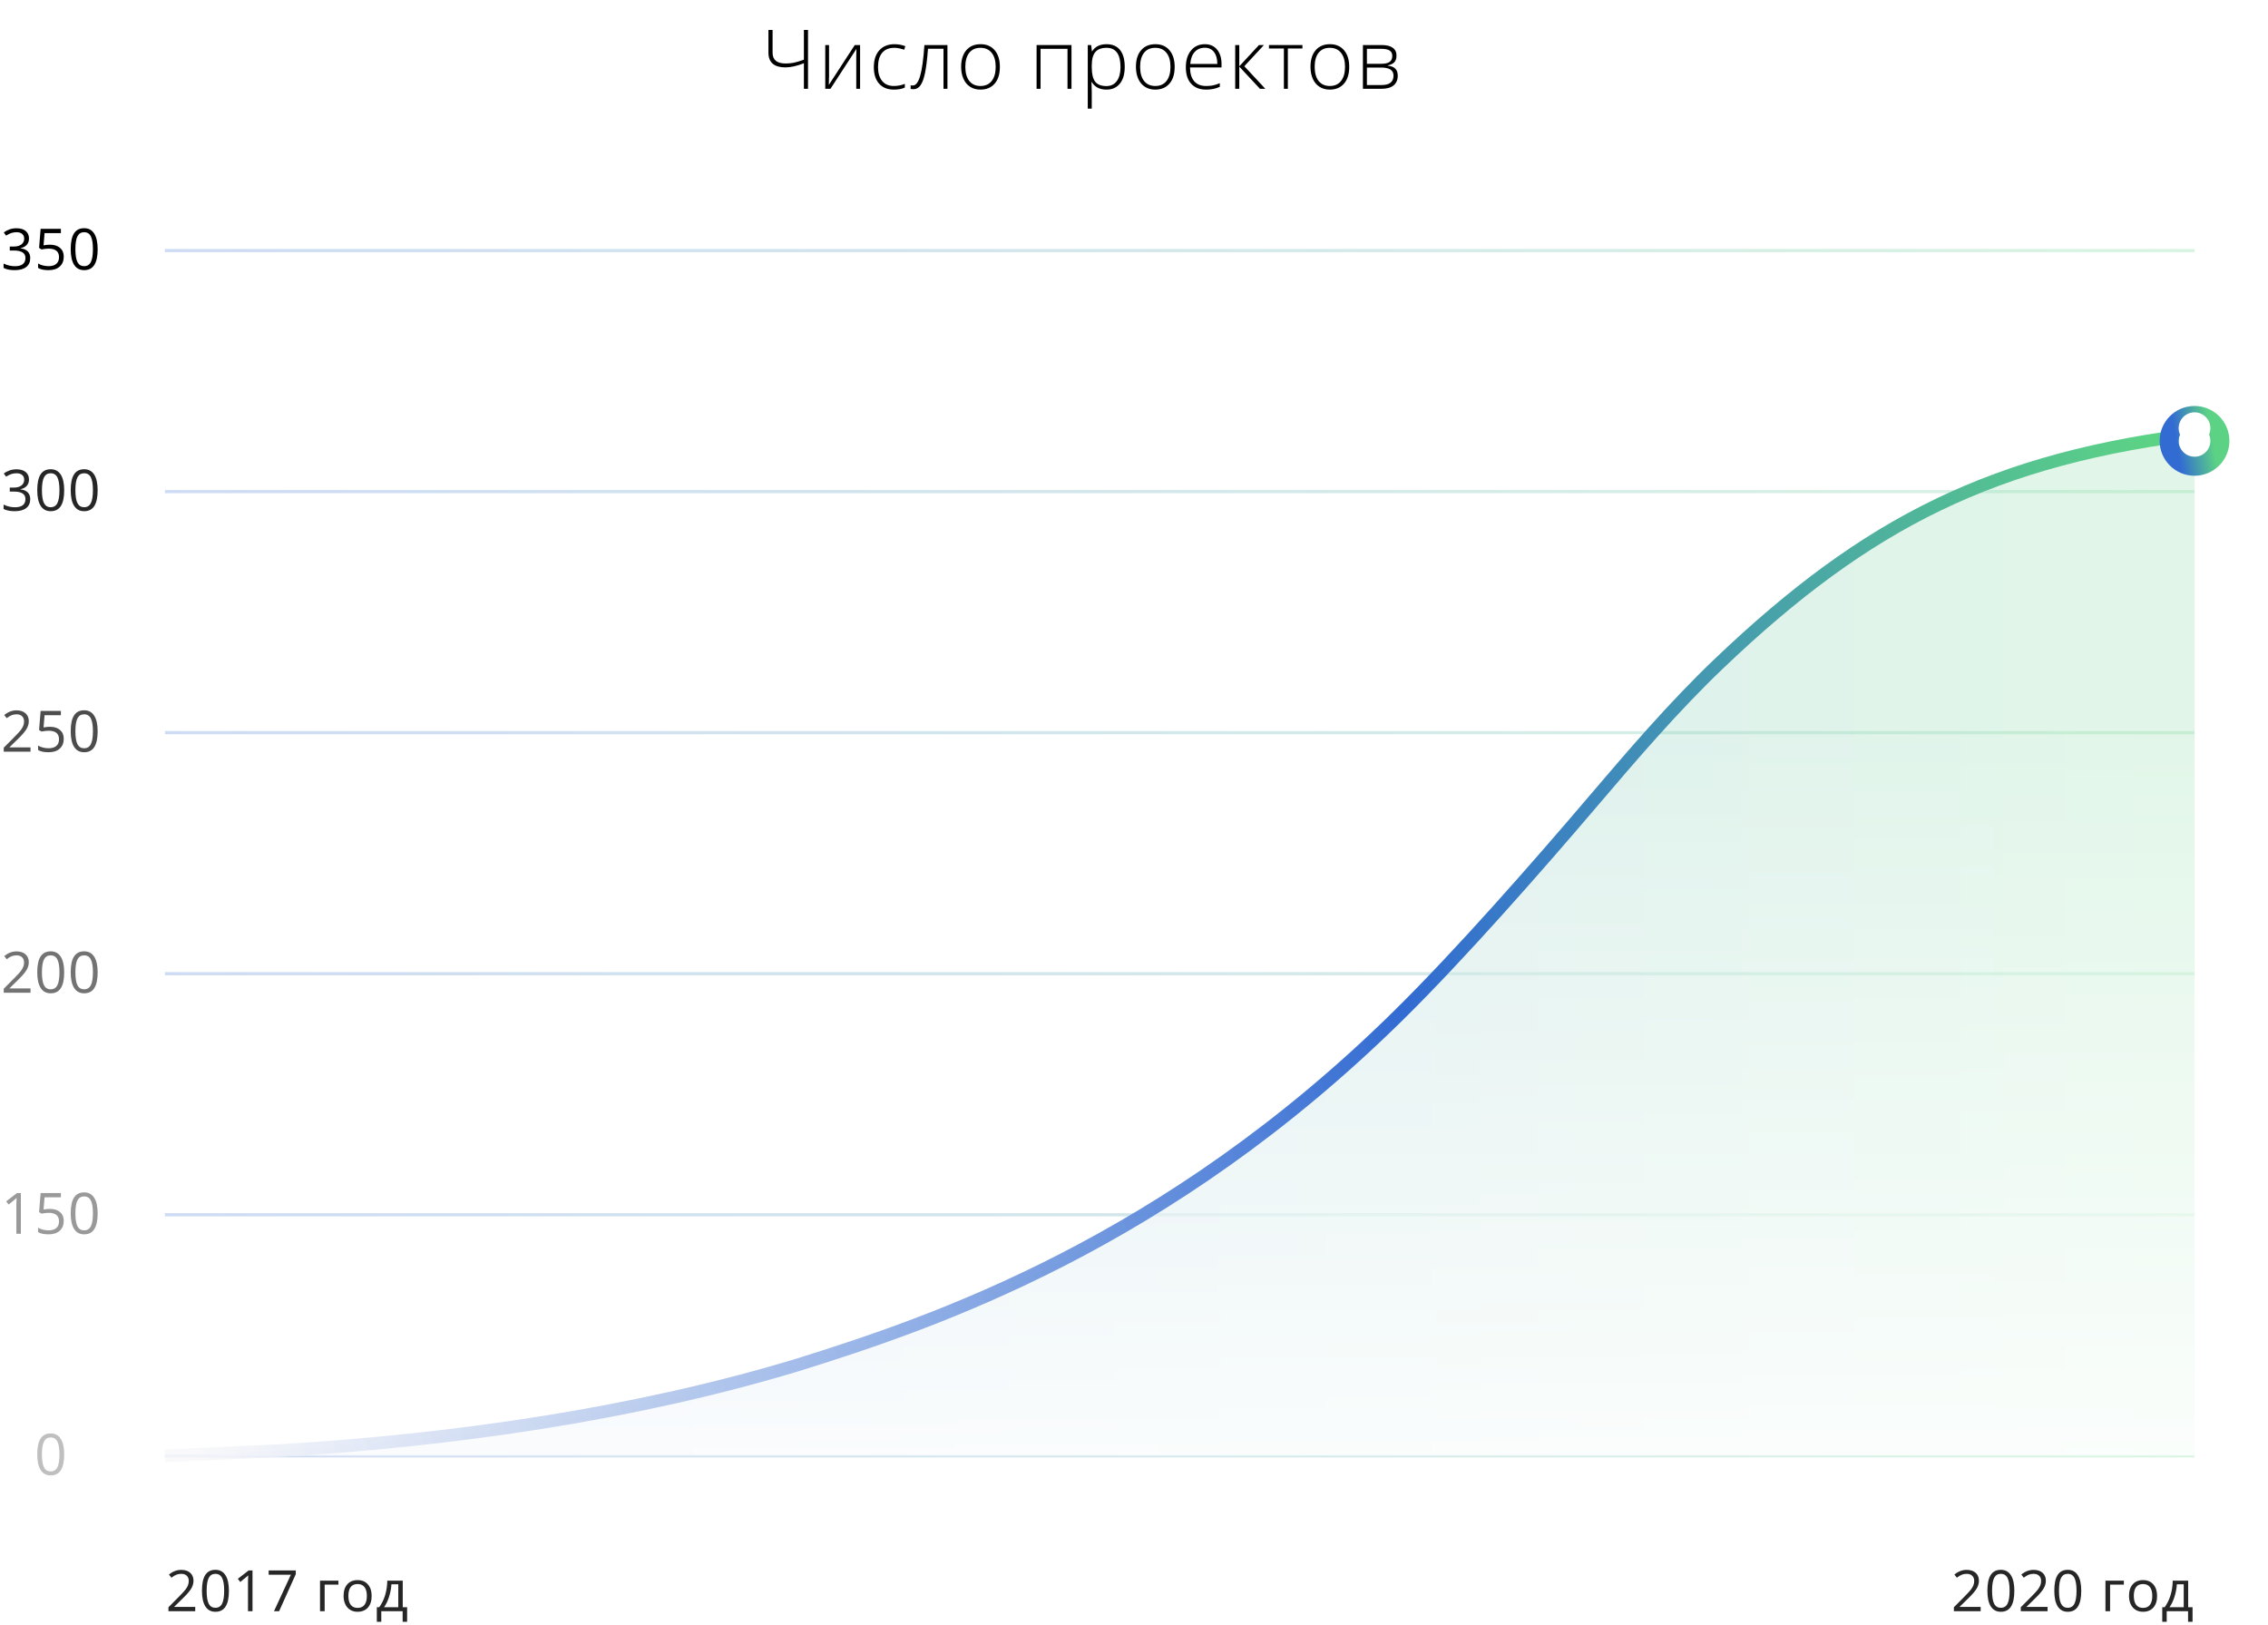 <svg width="100%" height="100%" viewBox="0 0 529 379" fill="none" xmlns="http://www.w3.org/2000/svg">
    <g opacity="0.4">
        <path d="M511.863 58.436L38.463 58.435" stroke="url(#paint0_linear)" stroke-width="0.74"/>
        <path d="M511.863 114.651L38.463 114.651" stroke="url(#paint1_linear)" stroke-width="0.74"/>
        <path d="M511.863 170.868L38.463 170.868" stroke="url(#paint2_linear)" stroke-width="0.74"/>
        <path d="M511.863 227.084L38.463 227.084" stroke="url(#paint3_linear)" stroke-width="0.74"/>
        <path d="M511.863 283.3L38.463 283.3" stroke="url(#paint4_linear)" stroke-width="0.74"/>
        <path d="M511.863 339.517L38.463 339.517" stroke="url(#paint5_linear)" stroke-width="0.74"/>
    </g>
    <g clip-path="url(#clip0)">
        <path d="M6.761 55.605C6.761 56.211 6.59 56.708 6.247 57.093C5.909 57.479 5.428 57.737 4.804 57.867V57.919C5.567 58.014 6.133 58.257 6.501 58.647C6.869 59.037 7.054 59.549 7.054 60.181C7.054 61.087 6.739 61.785 6.111 62.275C5.483 62.76 4.59 63.003 3.432 63.003C2.93 63.003 2.468 62.964 2.048 62.886C1.632 62.812 1.226 62.68 0.832 62.489V61.462C1.244 61.666 1.682 61.822 2.145 61.93C2.613 62.034 3.055 62.086 3.471 62.086C5.114 62.086 5.935 61.443 5.935 60.156C5.935 59.003 5.03 58.426 3.218 58.426H2.282V57.496H3.231C3.972 57.496 4.559 57.334 4.993 57.009C5.426 56.679 5.643 56.224 5.643 55.644C5.643 55.18 5.483 54.816 5.162 54.551C4.845 54.287 4.414 54.155 3.868 54.155C3.452 54.155 3.06 54.211 2.691 54.324C2.323 54.437 1.903 54.645 1.43 54.948L0.884 54.22C1.274 53.912 1.723 53.672 2.23 53.498C2.741 53.321 3.279 53.232 3.842 53.232C4.765 53.232 5.483 53.444 5.994 53.869C6.505 54.289 6.761 54.868 6.761 55.605Z" fill="black"/>
        <path d="M11.646 57.067C12.648 57.067 13.434 57.317 14.006 57.815C14.583 58.309 14.871 58.987 14.871 59.85C14.871 60.834 14.557 61.605 13.928 62.164C13.304 62.723 12.442 63.003 11.341 63.003C10.27 63.003 9.453 62.832 8.89 62.489V61.449C9.193 61.644 9.57 61.798 10.021 61.911C10.472 62.019 10.916 62.073 11.354 62.073C12.117 62.073 12.708 61.894 13.129 61.534C13.553 61.174 13.766 60.654 13.766 59.974C13.766 58.647 12.953 57.984 11.328 57.984C10.916 57.984 10.366 58.047 9.676 58.173L9.117 57.815L9.475 53.368H14.201V54.363H10.398L10.158 57.217C10.656 57.117 11.152 57.067 11.646 57.067Z" fill="black"/>
        <path d="M22.779 58.108C22.779 59.75 22.519 60.977 21.999 61.787C21.483 62.598 20.692 63.003 19.626 63.003C18.603 63.003 17.825 62.589 17.292 61.761C16.759 60.929 16.493 59.711 16.493 58.108C16.493 56.452 16.75 55.223 17.266 54.422C17.782 53.62 18.569 53.219 19.626 53.219C20.658 53.219 21.44 53.637 21.973 54.474C22.511 55.31 22.779 56.521 22.779 58.108ZM17.585 58.108C17.585 59.49 17.747 60.498 18.072 61.131C18.397 61.759 18.915 62.073 19.626 62.073C20.346 62.073 20.866 61.755 21.186 61.118C21.512 60.476 21.674 59.473 21.674 58.108C21.674 56.742 21.512 55.743 21.186 55.111C20.866 54.474 20.346 54.155 19.626 54.155C18.915 54.155 18.397 54.469 18.072 55.098C17.747 55.722 17.585 56.725 17.585 58.108Z" fill="black"/>
        <g opacity="0.85">
            <path d="M6.761 111.821C6.761 112.428 6.59 112.925 6.247 113.31C5.909 113.696 5.428 113.954 4.804 114.084V114.136C5.567 114.231 6.133 114.474 6.501 114.864C6.869 115.254 7.054 115.766 7.054 116.398C7.054 117.304 6.739 118.002 6.111 118.492C5.483 118.977 4.59 119.22 3.432 119.22C2.93 119.22 2.468 119.181 2.048 119.103C1.632 119.029 1.226 118.897 0.832 118.706V117.679C1.244 117.883 1.682 118.039 2.145 118.147C2.613 118.251 3.055 118.303 3.471 118.303C5.114 118.303 5.935 117.66 5.935 116.372C5.935 115.219 5.03 114.643 3.218 114.643H2.282V113.713H3.231C3.972 113.713 4.559 113.551 4.993 113.226C5.426 112.896 5.643 112.441 5.643 111.86C5.643 111.397 5.483 111.033 5.162 110.768C4.845 110.504 4.414 110.372 3.868 110.372C3.452 110.372 3.06 110.428 2.691 110.541C2.323 110.653 1.903 110.861 1.43 111.165L0.884 110.437C1.274 110.129 1.723 109.888 2.23 109.715C2.741 109.537 3.279 109.449 3.842 109.449C4.765 109.449 5.483 109.661 5.994 110.086C6.505 110.506 6.761 111.085 6.761 111.821Z" fill="black"/>
            <path d="M14.975 114.324C14.975 115.967 14.715 117.194 14.195 118.004C13.679 118.815 12.888 119.22 11.822 119.22C10.799 119.22 10.021 118.806 9.488 117.978C8.955 117.146 8.688 115.928 8.688 114.324C8.688 112.669 8.946 111.44 9.462 110.638C9.978 109.836 10.764 109.436 11.822 109.436C12.853 109.436 13.636 109.854 14.169 110.69C14.706 111.527 14.975 112.738 14.975 114.324ZM9.781 114.324C9.781 115.707 9.943 116.715 10.268 117.347C10.593 117.976 11.111 118.29 11.822 118.29C12.541 118.29 13.061 117.972 13.382 117.334C13.707 116.693 13.87 115.69 13.87 114.324C13.87 112.959 13.707 111.96 13.382 111.327C13.061 110.69 12.541 110.372 11.822 110.372C11.111 110.372 10.593 110.686 10.268 111.314C9.943 111.938 9.781 112.942 9.781 114.324Z" fill="black"/>
            <path d="M22.779 114.324C22.779 115.967 22.519 117.194 21.999 118.004C21.483 118.815 20.692 119.22 19.626 119.22C18.603 119.22 17.825 118.806 17.292 117.978C16.759 117.146 16.493 115.928 16.493 114.324C16.493 112.669 16.75 111.44 17.266 110.638C17.782 109.836 18.569 109.436 19.626 109.436C20.658 109.436 21.44 109.854 21.973 110.69C22.511 111.527 22.779 112.738 22.779 114.324ZM17.585 114.324C17.585 115.707 17.747 116.715 18.072 117.347C18.397 117.976 18.915 118.29 19.626 118.29C20.346 118.29 20.866 117.972 21.186 117.334C21.512 116.693 21.674 115.69 21.674 114.324C21.674 112.959 21.512 111.96 21.186 111.327C20.866 110.69 20.346 110.372 19.626 110.372C18.915 110.372 18.397 110.686 18.072 111.314C17.747 111.938 17.585 112.942 17.585 114.324Z" fill="black"/>
        </g>
        <g opacity="0.7">
            <path d="M7.119 175.306H0.871V174.376L3.374 171.86C4.137 171.089 4.64 170.538 4.882 170.209C5.125 169.879 5.307 169.559 5.428 169.247C5.55 168.934 5.61 168.599 5.61 168.239C5.61 167.732 5.457 167.331 5.149 167.036C4.841 166.737 4.414 166.588 3.868 166.588C3.474 166.588 3.099 166.653 2.743 166.783C2.392 166.913 2 167.149 1.567 167.491L0.995 166.757C1.87 166.028 2.824 165.664 3.855 165.664C4.748 165.664 5.448 165.894 5.955 166.353C6.462 166.809 6.716 167.422 6.716 168.193C6.716 168.796 6.547 169.392 6.209 169.981C5.87 170.571 5.238 171.316 4.31 172.218L2.23 174.252V174.304H7.119V175.306Z" fill="black"/>
            <path d="M11.646 169.5C12.648 169.5 13.434 169.749 14.006 170.248C14.583 170.742 14.871 171.42 14.871 172.283C14.871 173.266 14.557 174.038 13.928 174.597C13.304 175.156 12.442 175.436 11.341 175.436C10.27 175.436 9.453 175.264 8.89 174.922V173.882C9.193 174.077 9.57 174.231 10.021 174.343C10.472 174.452 10.916 174.506 11.354 174.506C12.117 174.506 12.708 174.326 13.129 173.966C13.553 173.607 13.766 173.087 13.766 172.406C13.766 171.08 12.953 170.417 11.328 170.417C10.916 170.417 10.366 170.48 9.677 170.605L9.117 170.248L9.475 165.801H14.201V166.796H10.398L10.158 169.65C10.656 169.55 11.152 169.5 11.646 169.5Z" fill="black"/>
            <path d="M22.779 170.54C22.779 172.183 22.519 173.409 21.999 174.22C21.483 175.03 20.692 175.436 19.626 175.436C18.603 175.436 17.825 175.022 17.292 174.194C16.759 173.362 16.493 172.144 16.493 170.54C16.493 168.885 16.75 167.656 17.266 166.854C17.782 166.052 18.569 165.651 19.626 165.651C20.658 165.651 21.44 166.07 21.973 166.906C22.511 167.743 22.779 168.954 22.779 170.54ZM17.585 170.54C17.585 171.923 17.747 172.93 18.072 173.563C18.398 174.192 18.915 174.506 19.626 174.506C20.346 174.506 20.866 174.187 21.186 173.55C21.512 172.909 21.674 171.905 21.674 170.54C21.674 169.175 21.512 168.176 21.186 167.543C20.866 166.906 20.346 166.588 19.626 166.588C18.915 166.588 18.398 166.902 18.072 167.53C17.747 168.154 17.585 169.158 17.585 170.54Z" fill="black"/>
        </g>
        <g opacity="0.55">
            <path d="M7.119 231.522H0.871V230.593L3.374 228.077C4.137 227.305 4.64 226.755 4.882 226.425C5.125 226.096 5.307 225.775 5.428 225.463C5.55 225.151 5.61 224.815 5.61 224.456C5.61 223.949 5.457 223.548 5.149 223.253C4.841 222.954 4.414 222.804 3.868 222.804C3.474 222.804 3.099 222.869 2.743 222.999C2.392 223.129 2 223.366 1.567 223.708L0.995 222.973C1.87 222.245 2.824 221.881 3.855 221.881C4.748 221.881 5.448 222.111 5.955 222.57C6.462 223.025 6.716 223.639 6.716 224.41C6.716 225.013 6.547 225.608 6.209 226.198C5.87 226.787 5.238 227.533 4.31 228.434L2.23 230.469V230.521H7.119V231.522Z" fill="black"/>
            <path d="M14.975 226.757C14.975 228.4 14.715 229.626 14.195 230.437C13.679 231.247 12.888 231.652 11.822 231.652C10.799 231.652 10.021 231.238 9.488 230.411C8.955 229.579 8.688 228.361 8.688 226.757C8.688 225.101 8.946 223.873 9.462 223.071C9.978 222.269 10.764 221.868 11.822 221.868C12.853 221.868 13.636 222.286 14.169 223.123C14.706 223.959 14.975 225.171 14.975 226.757ZM9.781 226.757C9.781 228.14 9.943 229.147 10.268 229.78C10.593 230.409 11.111 230.723 11.822 230.723C12.541 230.723 13.062 230.404 13.382 229.767C13.707 229.126 13.87 228.122 13.87 226.757C13.87 225.392 13.707 224.393 13.382 223.76C13.062 223.123 12.541 222.804 11.822 222.804C11.111 222.804 10.593 223.119 10.268 223.747C9.943 224.371 9.781 225.374 9.781 226.757Z" fill="black"/>
            <path d="M22.779 226.757C22.779 228.4 22.519 229.626 21.999 230.437C21.483 231.247 20.692 231.652 19.626 231.652C18.603 231.652 17.825 231.238 17.292 230.411C16.759 229.579 16.493 228.361 16.493 226.757C16.493 225.101 16.75 223.873 17.266 223.071C17.782 222.269 18.569 221.868 19.626 221.868C20.658 221.868 21.44 222.286 21.973 223.123C22.511 223.959 22.779 225.171 22.779 226.757ZM17.585 226.757C17.585 228.14 17.747 229.147 18.072 229.78C18.398 230.409 18.915 230.723 19.626 230.723C20.346 230.723 20.866 230.404 21.186 229.767C21.512 229.126 21.674 228.122 21.674 226.757C21.674 225.392 21.512 224.393 21.186 223.76C20.866 223.123 20.346 222.804 19.626 222.804C18.915 222.804 18.398 223.119 18.072 223.747C17.747 224.371 17.585 225.374 17.585 226.757Z" fill="black"/>
        </g>
        <g opacity="0.4">
            <path d="M4.869 287.738H3.816V280.964C3.816 280.401 3.834 279.867 3.868 279.365C3.777 279.456 3.675 279.551 3.563 279.651C3.45 279.75 2.934 280.173 2.015 280.918L1.443 280.177L3.959 278.234H4.869V287.738Z" fill="black"/>
            <path d="M11.647 281.933C12.648 281.933 13.434 282.182 14.007 282.68C14.583 283.174 14.871 283.853 14.871 284.715C14.871 285.699 14.557 286.47 13.928 287.03C13.304 287.589 12.442 287.868 11.341 287.868C10.271 287.868 9.454 287.697 8.89 287.355V286.314C9.193 286.509 9.571 286.663 10.021 286.776C10.472 286.884 10.916 286.939 11.354 286.939C12.117 286.939 12.708 286.759 13.129 286.399C13.554 286.039 13.766 285.519 13.766 284.839C13.766 283.512 12.953 282.849 11.328 282.849C10.916 282.849 10.366 282.912 9.677 283.038L9.118 282.68L9.475 278.234H14.201V279.228H10.398L10.158 282.082C10.656 281.983 11.152 281.933 11.647 281.933Z" fill="black"/>
            <path d="M22.779 282.973C22.779 284.615 22.519 285.842 21.999 286.653C21.483 287.463 20.693 287.868 19.626 287.868C18.604 287.868 17.826 287.454 17.293 286.627C16.759 285.794 16.493 284.576 16.493 282.973C16.493 281.317 16.751 280.089 17.267 279.287C17.782 278.485 18.569 278.084 19.626 278.084C20.658 278.084 21.44 278.502 21.973 279.339C22.511 280.175 22.779 281.387 22.779 282.973ZM17.585 282.973C17.585 284.355 17.747 285.363 18.073 285.996C18.398 286.624 18.916 286.939 19.626 286.939C20.346 286.939 20.866 286.62 21.187 285.983C21.512 285.341 21.674 284.338 21.674 282.973C21.674 281.608 21.512 280.609 21.187 279.976C20.866 279.339 20.346 279.02 19.626 279.02C18.916 279.02 18.398 279.334 18.073 279.963C17.747 280.587 17.585 281.59 17.585 282.973Z" fill="black"/>
        </g>
        <path opacity="0.25" d="M14.974 339.189C14.974 340.831 14.714 342.058 14.194 342.868C13.678 343.679 12.887 344.084 11.821 344.084C10.798 344.084 10.02 343.67 9.487 342.842C8.954 342.01 8.688 340.792 8.688 339.189C8.688 337.533 8.945 336.304 9.461 335.503C9.977 334.701 10.764 334.3 11.821 334.3C12.853 334.3 13.635 334.718 14.168 335.555C14.705 336.391 14.974 337.602 14.974 339.189ZM9.78 339.189C9.78 340.571 9.942 341.579 10.267 342.212C10.592 342.84 11.11 343.154 11.821 343.154C12.54 343.154 13.061 342.836 13.381 342.199C13.706 341.557 13.869 340.554 13.869 339.189C13.869 337.823 13.706 336.824 13.381 336.192C13.061 335.555 12.54 335.236 11.821 335.236C11.11 335.236 10.592 335.55 10.267 336.179C9.942 336.803 9.78 337.806 9.78 339.189Z" fill="black"/>
    </g>
    <g opacity="0.85">
        <path d="M45.537 375.761H39.289V374.831L41.792 372.315C42.555 371.544 43.058 370.993 43.3 370.664C43.543 370.334 43.725 370.014 43.846 369.702C43.968 369.39 44.028 369.054 44.028 368.694C44.028 368.187 43.874 367.786 43.567 367.491C43.259 367.192 42.832 367.043 42.286 367.043C41.892 367.043 41.517 367.108 41.161 367.238C40.81 367.368 40.418 367.604 39.985 367.946L39.413 367.212C40.288 366.484 41.242 366.119 42.273 366.119C43.166 366.119 43.866 366.349 44.373 366.809C44.88 367.264 45.134 367.877 45.134 368.648C45.134 369.251 44.965 369.847 44.627 370.436C44.288 371.026 43.656 371.771 42.728 372.673L40.648 374.707V374.759H45.537V375.761Z" fill="black"/>
        <path d="M53.393 370.995C53.393 372.638 53.133 373.864 52.613 374.675C52.097 375.485 51.306 375.891 50.24 375.891C49.217 375.891 48.439 375.477 47.906 374.649C47.373 373.817 47.106 372.599 47.106 370.995C47.106 369.34 47.364 368.111 47.88 367.309C48.396 366.507 49.182 366.106 50.24 366.106C51.271 366.106 52.054 366.525 52.587 367.361C53.124 368.198 53.393 369.409 53.393 370.995ZM48.199 370.995C48.199 372.378 48.361 373.386 48.686 374.018C49.011 374.647 49.529 374.961 50.24 374.961C50.959 374.961 51.48 374.642 51.8 374.005C52.125 373.364 52.288 372.361 52.288 370.995C52.288 369.63 52.125 368.631 51.8 367.998C51.48 367.361 50.959 367.043 50.24 367.043C49.529 367.043 49.011 367.357 48.686 367.985C48.361 368.609 48.199 369.613 48.199 370.995Z" fill="black"/>
        <path d="M58.896 375.761H57.843V368.986C57.843 368.423 57.86 367.89 57.895 367.387C57.804 367.478 57.702 367.574 57.589 367.673C57.476 367.773 56.961 368.195 56.042 368.941L55.47 368.2L57.986 366.256H58.896V375.761Z" fill="black"/>
        <path d="M63.905 375.761L67.844 367.251H62.663V366.256H68.989V367.121L65.101 375.761H63.905Z" fill="black"/>
        <path d="M78.935 369.559H75.723V375.761H74.644V368.635H78.935V369.559Z" fill="black"/>
        <path d="M86.687 372.192C86.687 373.353 86.394 374.261 85.809 374.916C85.224 375.566 84.416 375.891 83.384 375.891C82.747 375.891 82.181 375.741 81.687 375.442C81.193 375.143 80.812 374.714 80.543 374.155C80.275 373.596 80.14 372.941 80.14 372.192C80.14 371.03 80.43 370.126 81.011 369.481C81.592 368.83 82.398 368.505 83.43 368.505C84.427 368.505 85.218 368.837 85.803 369.5C86.392 370.163 86.687 371.06 86.687 372.192ZM81.258 372.192C81.258 373.102 81.44 373.795 81.805 374.272C82.168 374.749 82.704 374.987 83.41 374.987C84.117 374.987 84.652 374.751 85.016 374.278C85.384 373.802 85.569 373.106 85.569 372.192C85.569 371.286 85.384 370.599 85.016 370.131C84.652 369.658 84.112 369.422 83.397 369.422C82.691 369.422 82.158 369.654 81.798 370.118C81.438 370.581 81.258 371.273 81.258 372.192Z" fill="black"/>
        <path d="M94.959 378.225H93.912V375.761H88.933V378.225H87.892V374.831H88.451C89.032 374.042 89.487 373.117 89.817 372.055C90.146 370.993 90.317 369.853 90.33 368.635H93.939V374.831H94.959V378.225ZM92.898 374.831V369.487H91.299C91.243 370.449 91.056 371.424 90.74 372.413C90.428 373.396 90.038 374.203 89.57 374.831H92.898Z" fill="black"/>
    </g>
    <g opacity="0.85">
        <path d="M461.98 375.761H455.732V374.831L458.235 372.315C458.998 371.544 459.501 370.993 459.744 370.664C459.986 370.334 460.168 370.014 460.29 369.702C460.411 369.39 460.472 369.054 460.472 368.694C460.472 368.187 460.318 367.786 460.01 367.491C459.702 367.192 459.276 367.043 458.729 367.043C458.335 367.043 457.96 367.108 457.605 367.238C457.254 367.368 456.861 367.604 456.428 367.946L455.856 367.212C456.731 366.484 457.685 366.119 458.716 366.119C459.609 366.119 460.309 366.349 460.816 366.809C461.323 367.264 461.577 367.877 461.577 368.648C461.577 369.251 461.408 369.847 461.07 370.436C460.732 371.026 460.099 371.771 459.172 372.673L457.091 374.707V374.759H461.98V375.761Z" fill="black"/>
        <path d="M469.836 370.995C469.836 372.638 469.576 373.864 469.056 374.675C468.54 375.485 467.749 375.891 466.683 375.891C465.66 375.891 464.882 375.477 464.349 374.649C463.816 373.817 463.55 372.599 463.55 370.995C463.55 369.34 463.808 368.111 464.323 367.309C464.839 366.507 465.626 366.106 466.683 366.106C467.715 366.106 468.497 366.525 469.03 367.361C469.568 368.198 469.836 369.409 469.836 370.995ZM464.642 370.995C464.642 372.378 464.804 373.386 465.129 374.018C465.455 374.647 465.972 374.961 466.683 374.961C467.403 374.961 467.923 374.642 468.244 374.005C468.569 373.364 468.731 372.361 468.731 370.995C468.731 369.63 468.569 368.631 468.244 367.998C467.923 367.361 467.403 367.043 466.683 367.043C465.972 367.043 465.455 367.357 465.129 367.985C464.804 368.609 464.642 369.613 464.642 370.995Z" fill="black"/>
        <path d="M477.589 375.761H471.341V374.831L473.844 372.315C474.607 371.544 475.109 370.993 475.352 370.664C475.595 370.334 475.777 370.014 475.898 369.702C476.02 369.39 476.08 369.054 476.08 368.694C476.08 368.187 475.926 367.786 475.619 367.491C475.311 367.192 474.884 367.043 474.338 367.043C473.944 367.043 473.569 367.108 473.213 367.238C472.862 367.368 472.47 367.604 472.037 367.946L471.464 367.212C472.34 366.484 473.293 366.119 474.325 366.119C475.218 366.119 475.918 366.349 476.425 366.809C476.932 367.264 477.186 367.877 477.186 368.648C477.186 369.251 477.016 369.847 476.678 370.436C476.34 371.026 475.708 371.771 474.78 372.673L472.7 374.707V374.759H477.589V375.761Z" fill="black"/>
        <path d="M485.445 370.995C485.445 372.638 485.185 373.864 484.665 374.675C484.149 375.485 483.358 375.891 482.292 375.891C481.269 375.891 480.491 375.477 479.958 374.649C479.425 373.817 479.158 372.599 479.158 370.995C479.158 369.34 479.416 368.111 479.932 367.309C480.448 366.507 481.234 366.106 482.292 366.106C483.323 366.106 484.106 366.525 484.639 367.361C485.176 368.198 485.445 369.409 485.445 370.995ZM480.25 370.995C480.25 372.378 480.413 373.386 480.738 374.018C481.063 374.647 481.581 374.961 482.292 374.961C483.011 374.961 483.531 374.642 483.852 374.005C484.177 373.364 484.34 372.361 484.34 370.995C484.34 369.63 484.177 368.631 483.852 367.998C483.531 367.361 483.011 367.043 482.292 367.043C481.581 367.043 481.063 367.357 480.738 367.985C480.413 368.609 480.25 369.613 480.25 370.995Z" fill="black"/>
        <path d="M495.378 369.559H492.166V375.761H491.087V368.635H495.378V369.559Z" fill="black"/>
        <path d="M503.13 372.192C503.13 373.353 502.838 374.261 502.253 374.916C501.667 375.566 500.859 375.891 499.828 375.891C499.19 375.891 498.625 375.741 498.131 375.442C497.637 375.143 497.255 374.714 496.987 374.155C496.718 373.596 496.584 372.941 496.584 372.192C496.584 371.03 496.874 370.126 497.455 369.481C498.035 368.83 498.842 368.505 499.873 368.505C500.87 368.505 501.661 368.837 502.246 369.5C502.835 370.163 503.13 371.06 503.13 372.192ZM497.702 372.192C497.702 373.102 497.884 373.795 498.248 374.272C498.612 374.749 499.147 374.987 499.854 374.987C500.56 374.987 501.095 374.751 501.459 374.278C501.828 373.802 502.012 373.106 502.012 372.192C502.012 371.286 501.828 370.599 501.459 370.131C501.095 369.658 500.556 369.422 499.841 369.422C499.134 369.422 498.601 369.654 498.241 370.118C497.882 370.581 497.702 371.273 497.702 372.192Z" fill="black"/>
        <path d="M511.403 378.225H510.356V375.761H505.376V378.225H504.336V374.831H504.895C505.476 374.042 505.931 373.117 506.26 372.055C506.59 370.993 506.761 369.853 506.774 368.635H510.382V374.831H511.403V378.225ZM509.342 374.831V369.487H507.742C507.686 370.449 507.5 371.424 507.183 372.413C506.871 373.396 506.481 374.203 506.013 374.831H509.342Z" fill="black"/>
    </g>
    <path d="M65.228 338.311L45.121 339.516H511.864V99.857L487.454 105.775C443.073 117.98 412.683 139.777 385.35 170.437L328.182 234.563C319.233 244.601 308.161 253.739 297.724 262.219C272.945 280.711 253.341 293.318 214.509 308.819L184.182 318.805C145.849 330.354 105.191 335.917 65.228 338.311Z" fill="url(#paint6_linear)" fill-opacity="0.3"/>
    <path d="M65.228 338.311L45.121 339.516H511.864V99.857L487.454 105.775C443.073 117.98 412.683 139.777 385.35 170.437L328.182 234.563C319.233 244.601 308.161 253.739 297.724 262.219C272.945 280.711 253.341 293.318 214.509 308.819L184.182 318.805C145.849 330.354 105.191 335.917 65.228 338.311Z" fill="url(#paint7_linear)"/>
    <path d="M38.463 339.516L65.227 338.311C105.19 335.917 147.327 329.984 185.661 318.435C218.174 308.313 272.204 289.957 326.097 236.9C340.74 222.485 358.767 201.898 371.066 187.467C380.677 176.19 390.308 164.896 401.034 154.674C435.5 121.829 465.107 106.766 514.082 100.967" stroke="url(#paint8_linear)" stroke-width="2.959"/>
    <g filter="url(#filter0_dd)">
        <circle cx="511.862" cy="99.858" r="3.698" fill="white"/>
        <circle cx="511.862" cy="99.858" r="5.918" stroke="url(#paint9_linear)" stroke-width="4.438"/>
    </g>
    <g filter="url(#filter1_d)">
        <circle cx="511.862" cy="99.858" r="3.698" fill="white"/>
    </g>
    <path d="M188.465 20.711H187.507V14.748C185.873 15.393 184.43 15.716 183.178 15.716C181.901 15.716 180.925 15.434 180.249 14.87C179.572 14.301 179.234 13.434 179.234 12.269V6.982H180.202V12.307C180.202 13.972 181.219 14.805 183.254 14.805C183.855 14.805 184.456 14.752 185.057 14.645C185.658 14.532 186.474 14.291 187.507 13.922V6.982H188.465V20.711Z" fill="black"/>
    <path d="M193.371 10.504V17.885L193.314 19.81L199.371 10.504H200.611V20.711H199.719V13.377L199.756 11.405L193.699 20.711H192.488V10.504H193.371Z" fill="black"/>
    <path d="M208.484 20.899C207.025 20.899 205.883 20.439 205.056 19.519C204.23 18.599 203.817 17.315 203.817 15.669C203.817 13.978 204.246 12.664 205.103 11.725C205.961 10.779 207.135 10.307 208.625 10.307C209.507 10.307 210.353 10.46 211.16 10.767L210.907 11.593C210.024 11.299 209.257 11.152 208.606 11.152C207.354 11.152 206.405 11.54 205.761 12.316C205.116 13.086 204.793 14.197 204.793 15.65C204.793 17.027 205.116 18.107 205.761 18.89C206.405 19.666 207.307 20.054 208.465 20.054C209.392 20.054 210.252 19.888 211.047 19.556V20.42C210.396 20.74 209.542 20.899 208.484 20.899Z" fill="black"/>
    <path d="M220.986 20.711H220.066V11.368H216.451C216.263 13.841 216.031 15.728 215.756 17.03C215.487 18.326 215.136 19.281 214.704 19.894C214.278 20.502 213.724 20.805 213.042 20.805C212.798 20.805 212.585 20.78 212.403 20.73V19.885C212.522 19.923 212.691 19.941 212.91 19.941C213.618 19.941 214.187 19.196 214.619 17.706C215.058 16.21 215.389 13.809 215.615 10.504H220.986V20.711Z" fill="black"/>
    <path d="M233.216 15.594C233.216 17.259 232.813 18.561 232.005 19.5C231.197 20.433 230.083 20.899 228.662 20.899C227.767 20.899 226.978 20.683 226.296 20.251C225.613 19.819 225.09 19.2 224.727 18.392C224.364 17.584 224.183 16.652 224.183 15.594C224.183 13.928 224.586 12.632 225.394 11.706C226.202 10.773 227.31 10.307 228.718 10.307C230.121 10.307 231.219 10.779 232.014 11.725C232.816 12.664 233.216 13.953 233.216 15.594ZM225.159 15.594C225.159 16.996 225.466 18.091 226.08 18.88C226.699 19.663 227.573 20.054 228.7 20.054C229.826 20.054 230.697 19.663 231.31 18.88C231.93 18.091 232.24 16.996 232.24 15.594C232.24 14.185 231.927 13.092 231.301 12.316C230.681 11.54 229.808 11.152 228.681 11.152C227.554 11.152 226.684 11.54 226.07 12.316C225.463 13.086 225.159 14.179 225.159 15.594Z" fill="black"/>
    <path d="M242.708 20.711H241.778V10.504H249.92V20.711H248.99V11.387H242.708V20.711Z" fill="black"/>
    <path d="M258.084 20.899C256.513 20.899 255.367 20.311 254.647 19.134H254.581L254.609 19.923C254.635 20.386 254.647 20.893 254.647 21.444V25.332H253.717V10.504H254.506L254.685 11.959H254.741C255.442 10.858 256.563 10.307 258.103 10.307C259.48 10.307 260.529 10.761 261.249 11.668C261.975 12.57 262.338 13.884 262.338 15.612C262.338 17.29 261.956 18.592 261.192 19.519C260.435 20.439 259.399 20.899 258.084 20.899ZM258.065 20.073C259.111 20.073 259.918 19.685 260.488 18.908C261.064 18.132 261.352 17.046 261.352 15.65C261.352 12.651 260.269 11.152 258.103 11.152C256.913 11.152 256.04 11.48 255.483 12.138C254.926 12.789 254.647 13.853 254.647 15.331V15.631C254.647 17.227 254.913 18.367 255.445 19.049C255.984 19.732 256.857 20.073 258.065 20.073Z" fill="black"/>
    <path d="M273.986 15.594C273.986 17.259 273.582 18.561 272.774 19.5C271.967 20.433 270.853 20.899 269.431 20.899C268.536 20.899 267.747 20.683 267.065 20.251C266.383 19.819 265.86 19.2 265.497 18.392C265.134 17.584 264.952 16.652 264.952 15.594C264.952 13.928 265.356 12.632 266.163 11.706C266.971 10.773 268.079 10.307 269.488 10.307C270.89 10.307 271.989 10.779 272.784 11.725C273.585 12.664 273.986 13.953 273.986 15.594ZM265.929 15.594C265.929 16.996 266.235 18.091 266.849 18.88C267.469 19.663 268.342 20.054 269.469 20.054C270.596 20.054 271.466 19.663 272.08 18.88C272.699 18.091 273.009 16.996 273.009 15.594C273.009 14.185 272.696 13.092 272.07 12.316C271.45 11.54 270.577 11.152 269.45 11.152C268.323 11.152 267.453 11.54 266.84 12.316C266.232 13.086 265.929 14.179 265.929 15.594Z" fill="black"/>
    <path d="M281.305 20.899C279.821 20.899 278.663 20.442 277.83 19.528C277.004 18.614 276.591 17.334 276.591 15.688C276.591 14.06 276.991 12.758 277.793 11.781C278.594 10.798 279.674 10.307 281.032 10.307C282.234 10.307 283.183 10.726 283.878 11.565C284.573 12.404 284.92 13.543 284.92 14.983V15.734H277.567C277.58 17.137 277.905 18.207 278.544 18.946C279.189 19.685 280.109 20.054 281.305 20.054C281.887 20.054 282.397 20.013 282.835 19.932C283.28 19.851 283.84 19.675 284.516 19.406V20.251C283.94 20.502 283.408 20.671 282.92 20.758C282.432 20.852 281.893 20.899 281.305 20.899ZM281.032 11.133C280.049 11.133 279.261 11.459 278.666 12.11C278.071 12.755 277.724 13.687 277.624 14.908H283.934C283.934 13.725 283.677 12.801 283.164 12.138C282.651 11.468 281.94 11.133 281.032 11.133Z" fill="black"/>
    <path d="M293.647 10.504H294.803L290.229 15.443L295.131 20.711H293.882L289.056 15.537V20.711H288.107V10.504H289.056V15.462L293.647 10.504Z" fill="black"/>
    <path d="M303.784 11.312H300.384V20.711H299.464V11.312H295.98V10.504H303.784V11.312Z" fill="black"/>
    <path d="M314.699 15.594C314.699 17.259 314.295 18.561 313.488 19.5C312.68 20.433 311.566 20.899 310.145 20.899C309.249 20.899 308.46 20.683 307.778 20.251C307.096 19.819 306.573 19.2 306.21 18.392C305.847 17.584 305.665 16.652 305.665 15.594C305.665 13.928 306.069 12.632 306.877 11.706C307.684 10.773 308.792 10.307 310.201 10.307C311.603 10.307 312.702 10.779 313.497 11.725C314.298 12.664 314.699 13.953 314.699 15.594ZM306.642 15.594C306.642 16.996 306.949 18.091 307.562 18.88C308.182 19.663 309.055 20.054 310.182 20.054C311.309 20.054 312.179 19.663 312.793 18.88C313.412 18.091 313.722 16.996 313.722 15.594C313.722 14.185 313.409 13.092 312.783 12.316C312.164 11.54 311.29 11.152 310.163 11.152C309.036 11.152 308.166 11.54 307.553 12.316C306.945 13.086 306.642 14.179 306.642 15.594Z" fill="black"/>
    <path d="M325.727 12.964C325.727 13.609 325.567 14.116 325.248 14.486C324.929 14.849 324.409 15.102 323.689 15.246V15.312C324.509 15.406 325.101 15.644 325.464 16.026C325.834 16.401 326.018 16.943 326.018 17.65C326.018 18.633 325.693 19.39 325.042 19.923C324.397 20.448 323.451 20.711 322.206 20.711H317.895V10.504H322.224C323.389 10.504 324.262 10.714 324.844 11.133C325.433 11.553 325.727 12.163 325.727 12.964ZM325.032 17.631C325.032 16.379 324.071 15.753 322.149 15.753H318.825V19.829H322.281C324.115 19.829 325.032 19.096 325.032 17.631ZM324.741 13.039C324.741 12.445 324.528 12.022 324.103 11.772C323.677 11.515 323.038 11.387 322.187 11.387H318.825V14.88H322.074C323.026 14.88 323.708 14.733 324.121 14.438C324.534 14.144 324.741 13.678 324.741 13.039Z" fill="black"/>
    <defs>
        <filter id="filter0_dd" x="494.85" y="85.803" width="34.026" height="34.026" filterUnits="userSpaceOnUse" color-interpolation-filters="sRGB">
            <feFlood flood-opacity="0" result="BackgroundImageFix"/>
            <feColorMatrix in="SourceAlpha" type="matrix" values="0 0 0 0 0 0 0 0 0 0 0 0 0 0 0 0 0 0 127 0"/>
            <feOffset/>
            <feGaussianBlur stdDeviation="0.74"/>
            <feColorMatrix type="matrix" values="0 0 0 0 0 0 0 0 0 0 0 0 0 0 0 0 0 0 0.24 0"/>
            <feBlend mode="normal" in2="BackgroundImageFix" result="effect1_dropShadow"/>
            <feColorMatrix in="SourceAlpha" type="matrix" values="0 0 0 0 0 0 0 0 0 0 0 0 0 0 0 0 0 0 127 0"/>
            <feOffset dy="2.959"/>
            <feGaussianBlur stdDeviation="4.438"/>
            <feColorMatrix type="matrix" values="0 0 0 0 0 0 0 0 0 0 0 0 0 0 0 0 0 0 0.16 0"/>
            <feBlend mode="normal" in2="effect1_dropShadow" result="effect2_dropShadow"/>
            <feBlend mode="normal" in="SourceGraphic" in2="effect2_dropShadow" result="shape"/>
        </filter>
        <filter id="filter1_d" x="500.767" y="88.762" width="22.191" height="22.191" filterUnits="userSpaceOnUse" color-interpolation-filters="sRGB">
            <feFlood flood-opacity="0" result="BackgroundImageFix"/>
            <feColorMatrix in="SourceAlpha" type="matrix" values="0 0 0 0 0 0 0 0 0 0 0 0 0 0 0 0 0 0 127 0"/>
            <feOffset/>
            <feGaussianBlur stdDeviation="3.698"/>
            <feColorMatrix type="matrix" values="0 0 0 0 0 0 0 0 0 0 0 0 0 0 0 0 0 0 0.64 0"/>
            <feBlend mode="normal" in2="BackgroundImageFix" result="effect1_dropShadow"/>
            <feBlend mode="normal" in="SourceGraphic" in2="effect1_dropShadow" result="shape"/>
        </filter>
        <linearGradient id="paint0_linear" x1="38.463" y1="59.435" x2="507.678" y2="14.623" gradientUnits="userSpaceOnUse">
            <stop stop-color="#84A6E4"/>
            <stop offset="1" stop-color="#9DE4B5"/>
        </linearGradient>
        <linearGradient id="paint1_linear" x1="38.463" y1="115.651" x2="507.709" y2="71.003" gradientUnits="userSpaceOnUse">
            <stop stop-color="#84A6E4"/>
            <stop offset="1" stop-color="#9DE4B5"/>
        </linearGradient>
        <linearGradient id="paint2_linear" x1="38.463" y1="171.868" x2="507.647" y2="126.89" gradientUnits="userSpaceOnUse">
            <stop stop-color="#84A6E4"/>
            <stop offset="1" stop-color="#9DE4B5"/>
        </linearGradient>
        <linearGradient id="paint3_linear" x1="38.463" y1="228.084" x2="507.647" y2="183.106" gradientUnits="userSpaceOnUse">
            <stop stop-color="#84A6E4"/>
            <stop offset="1" stop-color="#9DE4B5"/>
        </linearGradient>
        <linearGradient id="paint4_linear" x1="38.463" y1="284.3" x2="507.709" y2="239.651" gradientUnits="userSpaceOnUse">
            <stop stop-color="#84A6E4"/>
            <stop offset="1" stop-color="#9DE4B5"/>
        </linearGradient>
        <linearGradient id="paint5_linear" x1="38.463" y1="340.517" x2="507.709" y2="295.868" gradientUnits="userSpaceOnUse">
            <stop stop-color="#84A6E4"/>
            <stop offset="1" stop-color="#9DE4B5"/>
        </linearGradient>
        <linearGradient id="paint6_linear" x1="45.472" y1="339.807" x2="504.124" y2="339.631" gradientUnits="userSpaceOnUse">
            <stop stop-color="#84A6E4"/>
            <stop offset="1" stop-color="#9DE4B5"/>
        </linearGradient>
        <linearGradient id="paint7_linear" x1="274.424" y1="168.402" x2="274.424" y2="339.516" gradientUnits="userSpaceOnUse">
            <stop stop-color="white" stop-opacity="0"/>
            <stop offset="1" stop-color="white" stop-opacity="0.85"/>
        </linearGradient>
        <linearGradient id="paint8_linear" x1="45.12" y1="339.516" x2="528.403" y2="175.55" gradientUnits="userSpaceOnUse">
            <stop stop-color="#F8F8FA" stop-opacity="0.84"/>
            <stop offset="0.589" stop-color="#326BD2"/>
            <stop offset="1" stop-color="#5CD384"/>
        </linearGradient>
        <linearGradient id="paint9_linear" x1="508.164" y1="103.556" x2="516.598" y2="102.079" gradientUnits="userSpaceOnUse">
            <stop stop-color="#326BD2"/>
            <stop offset="1" stop-color="#5CD384"/>
        </linearGradient>
        <clipPath id="clip0">
            <rect width="23.67" height="297.354" fill="white" transform="translate(0 49.559)"/>
        </clipPath>
    </defs>
</svg>